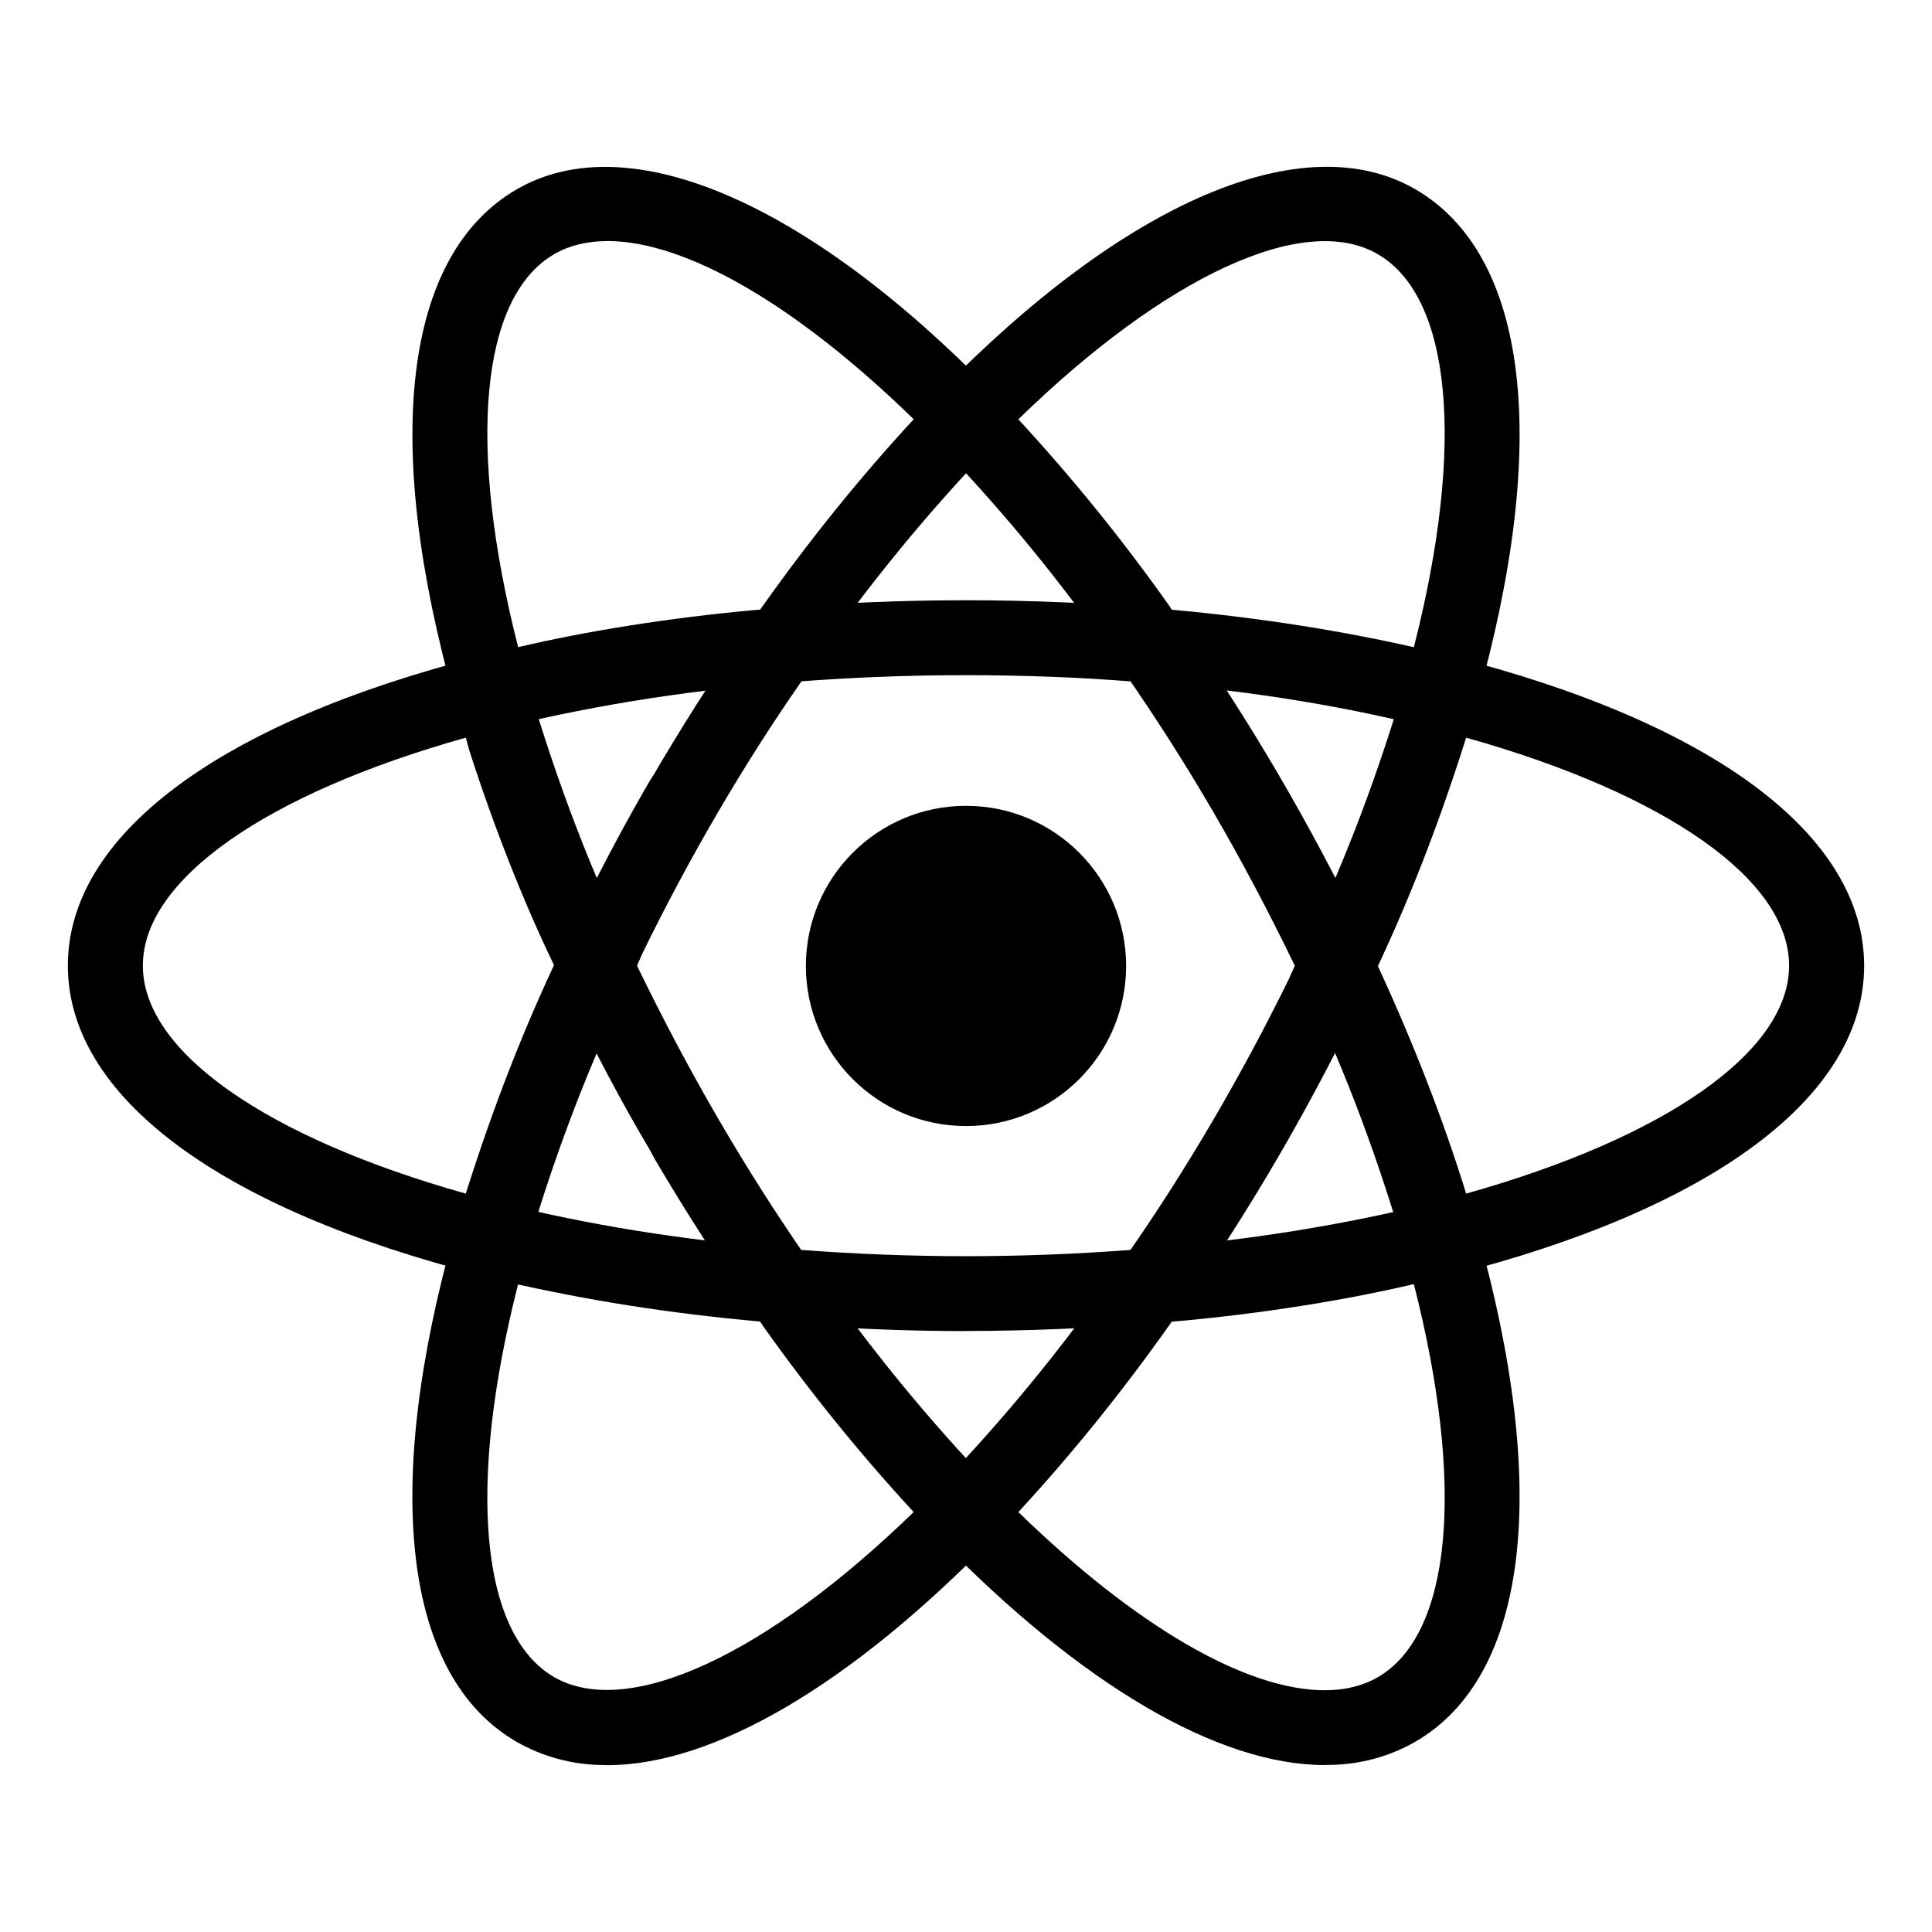 <!-- Generated by IcoMoon.io -->
<svg version="1.1" xmlns="http://www.w3.org/2000/svg" width="32" height="32" viewBox="0 0 32 32">
<title>react</title>
<path d="M18.652 15.999c0 1.464-1.187 2.652-2.652 2.652s-2.652-1.187-2.652-2.652c0-1.464 1.187-2.652 2.652-2.652s2.652 1.187 2.652 2.652z"></path>
<path d="M8.572 21.274l-0.585-0.149c-4.361-1.102-6.863-2.973-6.863-5.131s2.502-4.029 6.863-5.131l0.585-0.148 0.165 0.58c0.506 1.73 1.081 3.201 1.766 4.609l-0.076-0.173 0.125 0.264-0.125 0.264c-0.61 1.236-1.185 2.707-1.638 4.231l-0.052 0.204-0.165 0.579zM7.715 12.218c-3.315 0.931-5.349 2.355-5.349 3.776 0 1.419 2.034 2.844 5.349 3.776 0.476-1.506 0.973-2.756 1.545-3.964l-0.080 0.188c-0.494-1.021-0.991-2.271-1.405-3.559l-0.060-0.217zM23.428 21.274l-0.165-0.581c-0.505-1.728-1.081-3.199-1.766-4.606l0.076 0.172-0.125-0.264 0.125-0.264c0.61-1.235 1.185-2.707 1.638-4.23l0.052-0.205 0.165-0.58 0.586 0.148c4.36 1.102 6.862 2.973 6.862 5.132s-2.502 4.029-6.862 5.131l-0.586 0.149zM22.819 15.994c0.595 1.288 1.087 2.554 1.465 3.776 3.316-0.932 5.349-2.357 5.349-3.776 0-1.421-2.034-2.844-5.349-3.776-0.475 1.505-0.972 2.755-1.545 3.962l0.080-0.186z"></path>
<path d="M7.707 12.212l-0.165-0.579c-1.226-4.322-0.854-7.418 1.020-8.499 1.838-1.061 4.79 0.192 7.883 3.367l0.421 0.433-0.421 0.433c-1.066 1.106-2.052 2.307-2.94 3.582l-0.063 0.096-0.167 0.239-0.291 0.025c-1.743 0.14-3.343 0.408-4.895 0.8l0.203-0.043-0.585 0.148zM10.057 3.993c-0.332 0-0.626 0.072-0.874 0.214-1.232 0.71-1.45 3.18-0.601 6.512 1.125-0.265 2.492-0.484 3.886-0.612l0.122-0.009c0.831-1.175 1.666-2.204 2.563-3.175l-0.019 0.021c-1.934-1.883-3.765-2.952-5.076-2.952zM21.944 29.235c-0.001 0-0.001 0 0 0-1.767 0-4.035-1.33-6.389-3.748l-0.421-0.433 0.421-0.433c1.065-1.107 2.051-2.308 2.938-3.584l0.063-0.096 0.167-0.239 0.29-0.025c1.743-0.139 3.345-0.407 4.897-0.798l-0.202 0.043 0.585-0.148 0.166 0.58c1.224 4.319 0.853 7.417-1.021 8.497-0.418 0.24-0.918 0.382-1.452 0.382-0.015 0-0.029-0-0.044-0l0.002 0zM16.867 25.044c1.934 1.883 3.765 2.952 5.076 2.952h0.001c0.331 0 0.626-0.072 0.873-0.214 1.232-0.71 1.452-3.181 0.601-6.513-1.126 0.265-2.494 0.485-3.888 0.612l-0.121 0.009c-0.83 1.176-1.665 2.205-2.561 3.176l0.019-0.021z"></path>
<path d="M24.293 12.212l-0.585-0.148c-1.351-0.35-2.952-0.617-4.592-0.75l-0.103-0.007-0.29-0.025-0.167-0.239c-0.949-1.371-1.935-2.572-3.010-3.687l0.009 0.009-0.421-0.433 0.421-0.433c3.092-3.174 6.042-4.427 7.883-3.367 1.874 1.081 2.246 4.178 1.021 8.498l-0.166 0.58zM19.409 10.099c1.416 0.129 2.761 0.338 4.009 0.621 0.85-3.332 0.631-5.802-0.601-6.512-1.225-0.708-3.527 0.377-5.95 2.737 0.877 0.95 1.712 1.978 2.478 3.058l0.064 0.095zM10.057 29.235c-0.013 0-0.028 0-0.043 0-0.534 0-1.035-0.142-1.467-0.39l0.014 0.008c-1.874-1.080-2.246-4.176-1.020-8.497l0.164-0.58 0.585 0.148c1.432 0.361 3.011 0.615 4.692 0.755l0.291 0.025 0.166 0.239c0.951 1.371 1.937 2.572 3.011 3.689l-0.009-0.009 0.421 0.433-0.421 0.433c-2.353 2.417-4.621 3.748-6.386 3.748zM8.582 21.268c-0.85 3.332-0.631 5.803 0.601 6.513 1.224 0.698 3.524-0.378 5.95-2.737-0.877-0.95-1.712-1.979-2.479-3.059l-0.065-0.096c-1.514-0.136-2.882-0.355-4.216-0.661l0.208 0.040z"></path>
<path d="M16 22.047c-1.020 0-2.069-0.045-3.119-0.131l-0.291-0.025-0.167-0.239c-0.506-0.714-1.059-1.572-1.578-2.454l-0.096-0.177c-0.421-0.705-0.903-1.61-1.348-2.536l-0.098-0.226-0.124-0.264 0.124-0.264c0.543-1.152 1.025-2.057 1.541-2.939l-0.096 0.177c0.513-0.888 1.077-1.773 1.674-2.631l0.167-0.239 0.291-0.025c0.934-0.084 2.021-0.132 3.12-0.132s2.185 0.048 3.259 0.142l-0.139-0.010 0.29 0.025 0.166 0.239c1.094 1.549 2.133 3.317 3.024 5.169l0.097 0.223 0.125 0.264-0.125 0.264c-0.984 2.075-2.023 3.843-3.198 5.508l0.077-0.116-0.166 0.239-0.29 0.025c-1.050 0.087-2.1 0.131-3.12 0.131zM13.276 20.703c1.835 0.138 3.612 0.138 5.448 0 0.933-1.344 1.839-2.886 2.628-4.496l0.094-0.212c-0.88-1.82-1.787-3.363-2.801-4.826l0.077 0.117c-0.815-0.066-1.765-0.103-2.724-0.103s-1.908 0.037-2.848 0.111l0.124-0.008c-0.938 1.346-1.844 2.888-2.631 4.5l-0.092 0.209c0.884 1.822 1.791 3.365 2.802 4.829l-0.079-0.12z"></path>
</svg>
